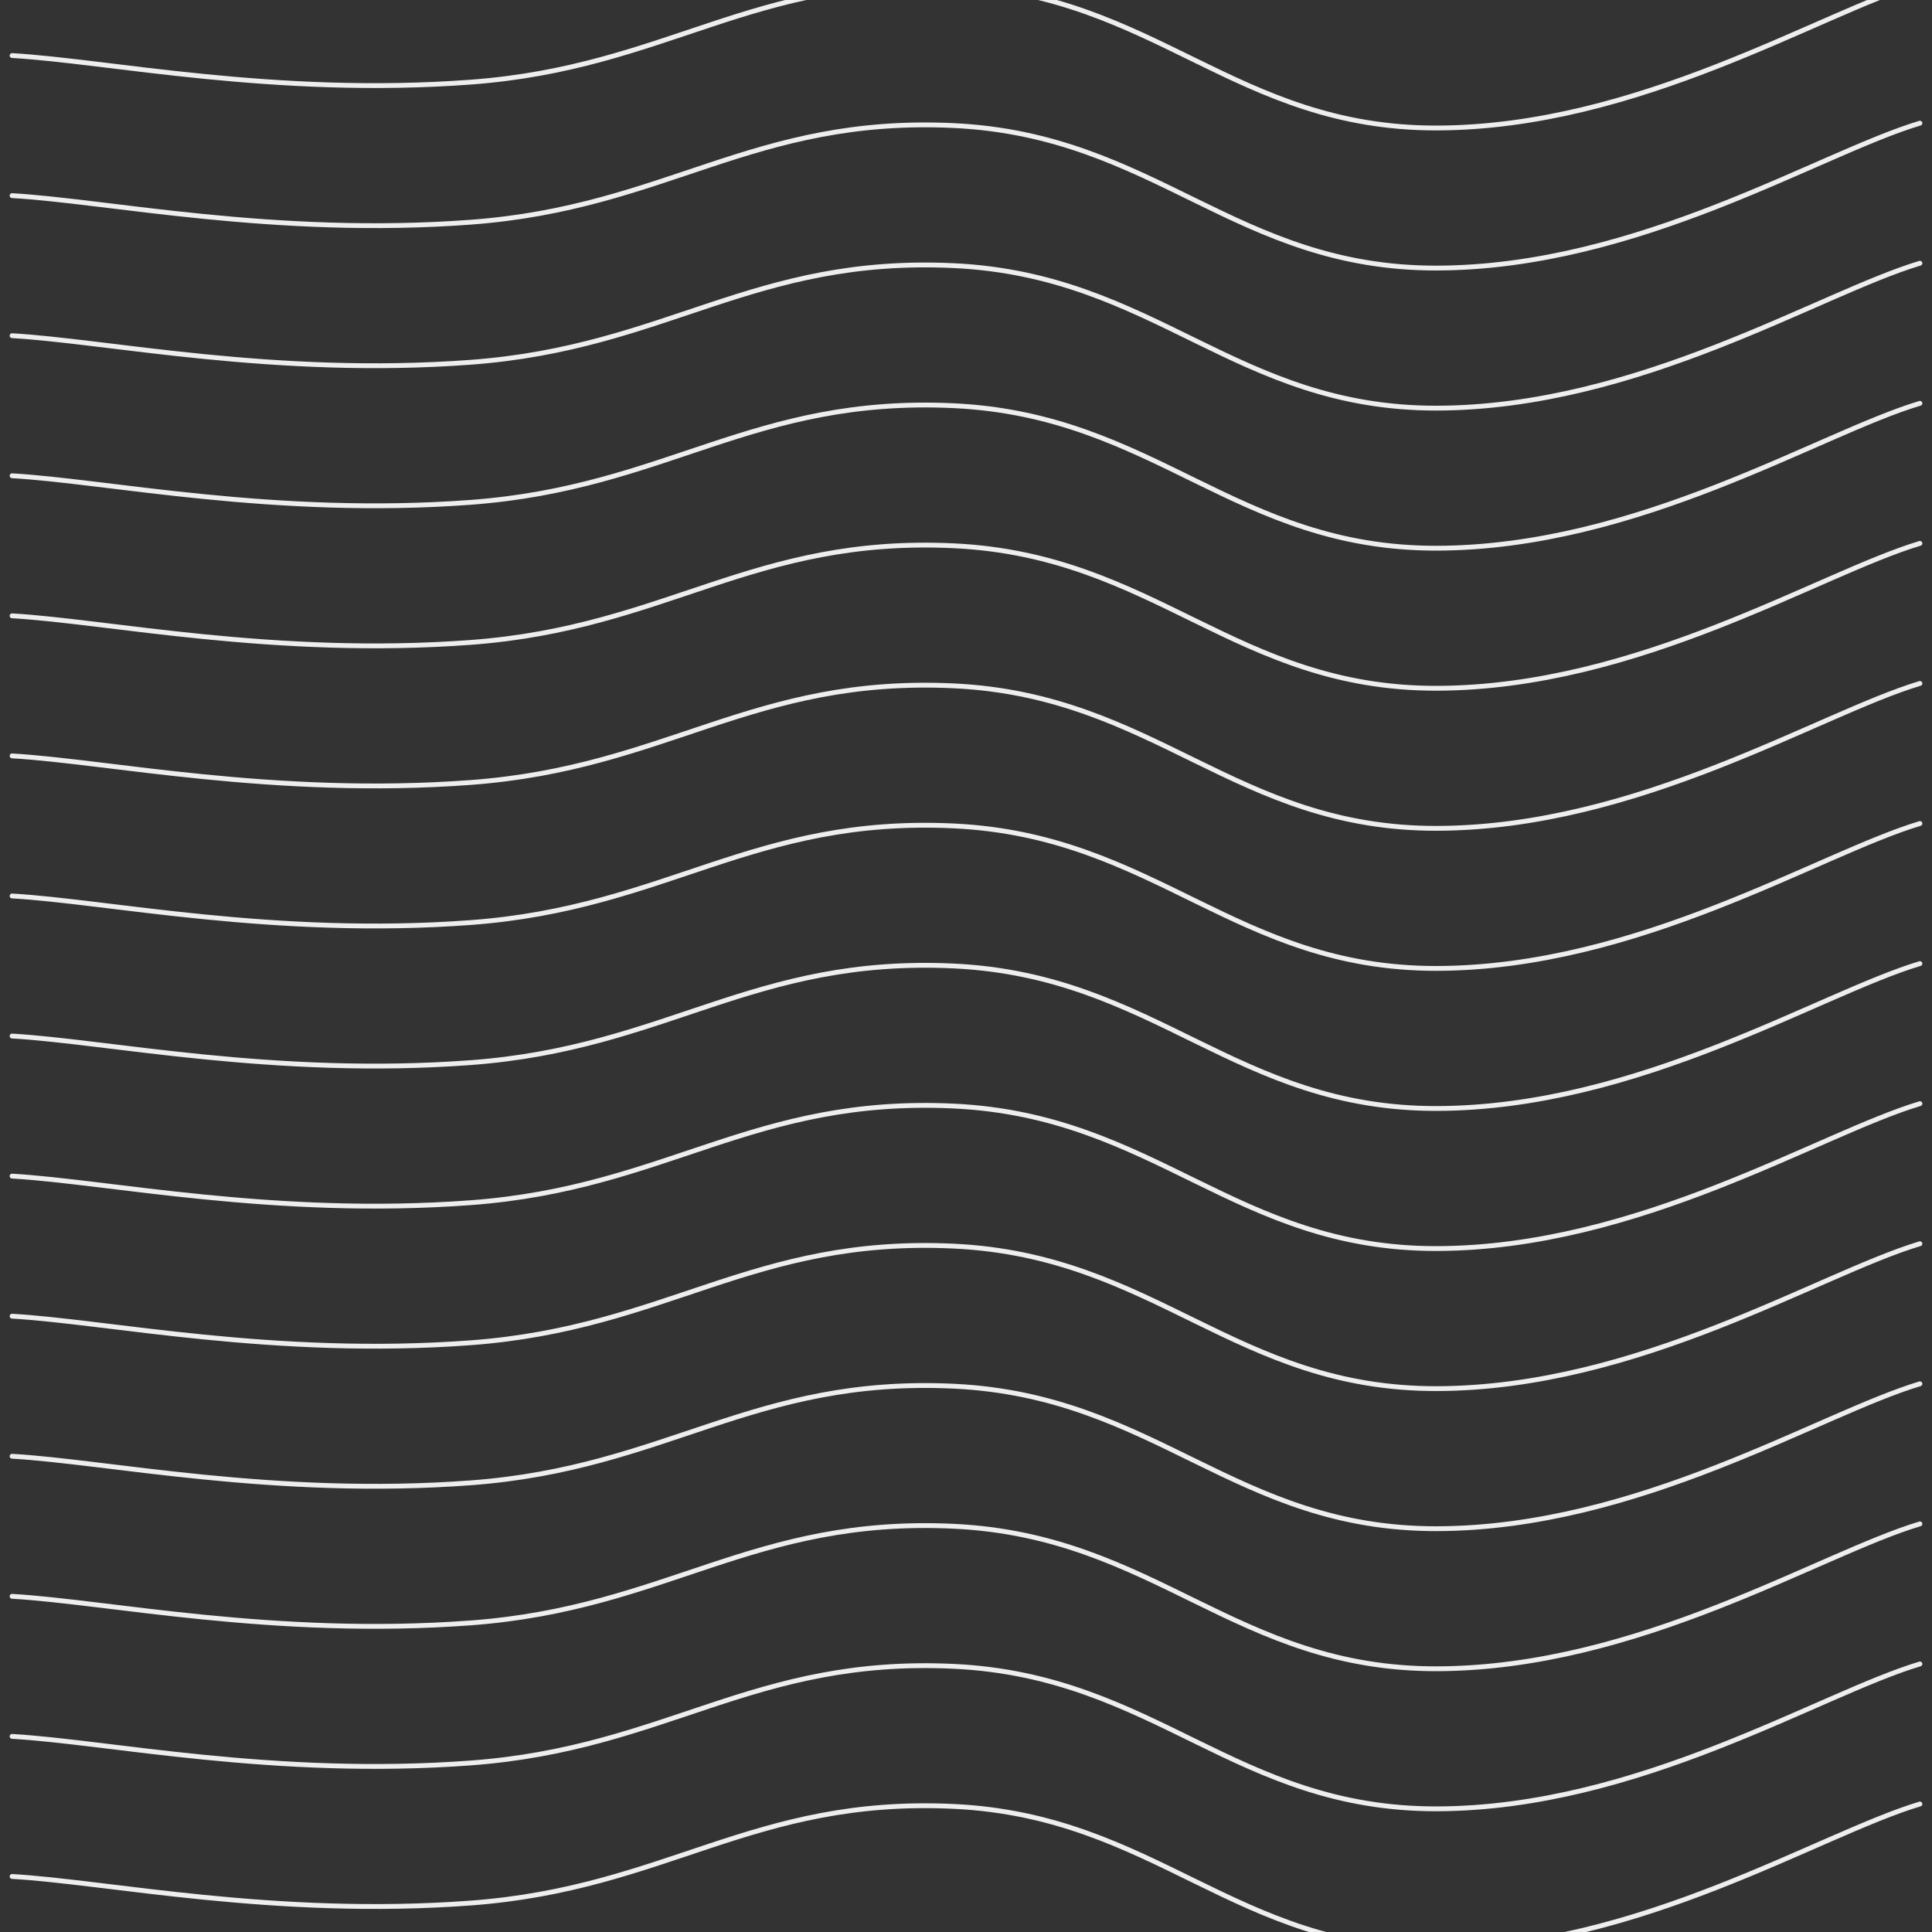 <svg xmlns="http://www.w3.org/2000/svg" version="1.1" xmlns:xlink="http://www.w3.org/1999/xlink" xmlns:svgjs="http://svgjs.dev/svgjs" viewBox="0 0 800 800"><rect x="0" y="0" width="800" height="800" fill="#333333" stroke="none"/><defs><linearGradient gradientTransform="rotate(270)" x1="50%" y1="0%" x2="50%" y2="100%" id="sssquiggly-grad"><stop stop-color="hsl(206, 75%, 49%)" stop-opacity="1" offset="0%"></stop><stop stop-color="hsl(331, 90%, 56%)" stop-opacity="1" offset="100%"></stop></linearGradient></defs><g stroke-width="2" stroke="#eee" fill="none" stroke-linecap="round" transform="matrix(1,0,0,1,-5,-161)"><path d="M10,10C49.583,12.292,118.75,27.042,200,21C281.25,14.958,316.667,-22.958,400,-19C483.333,-15.042,516.667,40.208,600,40C683.333,39.792,758.333,-7.5,800,-20"></path><path d="M10,10C49.583,12.292,118.75,27.042,200,21C281.25,14.958,316.667,-22.958,400,-19C483.333,-15.042,516.667,40.208,600,40C683.333,39.792,758.333,-7.5,800,-20" transform="matrix(1,0,0,1,0,1102)"></path><path d="M10,10C49.583,12.292,118.75,27.042,200,21C281.25,14.958,316.667,-22.958,400,-19C483.333,-15.042,516.667,40.208,600,40C683.333,39.792,758.333,-7.5,800,-20" transform="matrix(1,0,0,1,0,1044)"></path><path d="M10,10C49.583,12.292,118.75,27.042,200,21C281.25,14.958,316.667,-22.958,400,-19C483.333,-15.042,516.667,40.208,600,40C683.333,39.792,758.333,-7.5,800,-20" transform="matrix(1,0,0,1,0,986)"></path><path d="M10,10C49.583,12.292,118.75,27.042,200,21C281.25,14.958,316.667,-22.958,400,-19C483.333,-15.042,516.667,40.208,600,40C683.333,39.792,758.333,-7.5,800,-20" transform="matrix(1,0,0,1,0,928)"></path><path d="M10,10C49.583,12.292,118.75,27.042,200,21C281.25,14.958,316.667,-22.958,400,-19C483.333,-15.042,516.667,40.208,600,40C683.333,39.792,758.333,-7.5,800,-20" transform="matrix(1,0,0,1,0,870)"></path><path d="M10,10C49.583,12.292,118.75,27.042,200,21C281.25,14.958,316.667,-22.958,400,-19C483.333,-15.042,516.667,40.208,600,40C683.333,39.792,758.333,-7.5,800,-20" transform="matrix(1,0,0,1,0,812)"></path><path d="M10,10C49.583,12.292,118.75,27.042,200,21C281.25,14.958,316.667,-22.958,400,-19C483.333,-15.042,516.667,40.208,600,40C683.333,39.792,758.333,-7.5,800,-20" transform="matrix(1,0,0,1,0,754)"></path><path d="M10,10C49.583,12.292,118.75,27.042,200,21C281.25,14.958,316.667,-22.958,400,-19C483.333,-15.042,516.667,40.208,600,40C683.333,39.792,758.333,-7.5,800,-20" transform="matrix(1,0,0,1,0,696)"></path><path d="M10,10C49.583,12.292,118.75,27.042,200,21C281.25,14.958,316.667,-22.958,400,-19C483.333,-15.042,516.667,40.208,600,40C683.333,39.792,758.333,-7.5,800,-20" transform="matrix(1,0,0,1,0,638)"></path><path d="M10,10C49.583,12.292,118.75,27.042,200,21C281.25,14.958,316.667,-22.958,400,-19C483.333,-15.042,516.667,40.208,600,40C683.333,39.792,758.333,-7.5,800,-20" transform="matrix(1,0,0,1,0,580)"></path><path d="M10,10C49.583,12.292,118.75,27.042,200,21C281.25,14.958,316.667,-22.958,400,-19C483.333,-15.042,516.667,40.208,600,40C683.333,39.792,758.333,-7.5,800,-20" transform="matrix(1,0,0,1,0,522)"></path><path d="M10,10C49.583,12.292,118.75,27.042,200,21C281.25,14.958,316.667,-22.958,400,-19C483.333,-15.042,516.667,40.208,600,40C683.333,39.792,758.333,-7.5,800,-20" transform="matrix(1,0,0,1,0,464)"></path><path d="M10,10C49.583,12.292,118.75,27.042,200,21C281.25,14.958,316.667,-22.958,400,-19C483.333,-15.042,516.667,40.208,600,40C683.333,39.792,758.333,-7.5,800,-20" transform="matrix(1,0,0,1,0,406)"></path><path d="M10,10C49.583,12.292,118.75,27.042,200,21C281.25,14.958,316.667,-22.958,400,-19C483.333,-15.042,516.667,40.208,600,40C683.333,39.792,758.333,-7.5,800,-20" transform="matrix(1,0,0,1,0,348)"></path><path d="M10,10C49.583,12.292,118.75,27.042,200,21C281.25,14.958,316.667,-22.958,400,-19C483.333,-15.042,516.667,40.208,600,40C683.333,39.792,758.333,-7.5,800,-20" transform="matrix(1,0,0,1,0,290)"></path><path d="M10,10C49.583,12.292,118.75,27.042,200,21C281.25,14.958,316.667,-22.958,400,-19C483.333,-15.042,516.667,40.208,600,40C683.333,39.792,758.333,-7.5,800,-20" transform="matrix(1,0,0,1,0,232)"></path><path d="M10,10C49.583,12.292,118.75,27.042,200,21C281.25,14.958,316.667,-22.958,400,-19C483.333,-15.042,516.667,40.208,600,40C683.333,39.792,758.333,-7.5,800,-20" transform="matrix(1,0,0,1,0,174)"></path><path d="M10,10C49.583,12.292,118.75,27.042,200,21C281.25,14.958,316.667,-22.958,400,-19C483.333,-15.042,516.667,40.208,600,40C683.333,39.792,758.333,-7.5,800,-20" transform="matrix(1,0,0,1,0,116)"></path><path d="M10,10C49.583,12.292,118.75,27.042,200,21C281.25,14.958,316.667,-22.958,400,-19C483.333,-15.042,516.667,40.208,600,40C683.333,39.792,758.333,-7.5,800,-20" transform="matrix(1,0,0,1,0,58)"></path></g></svg>